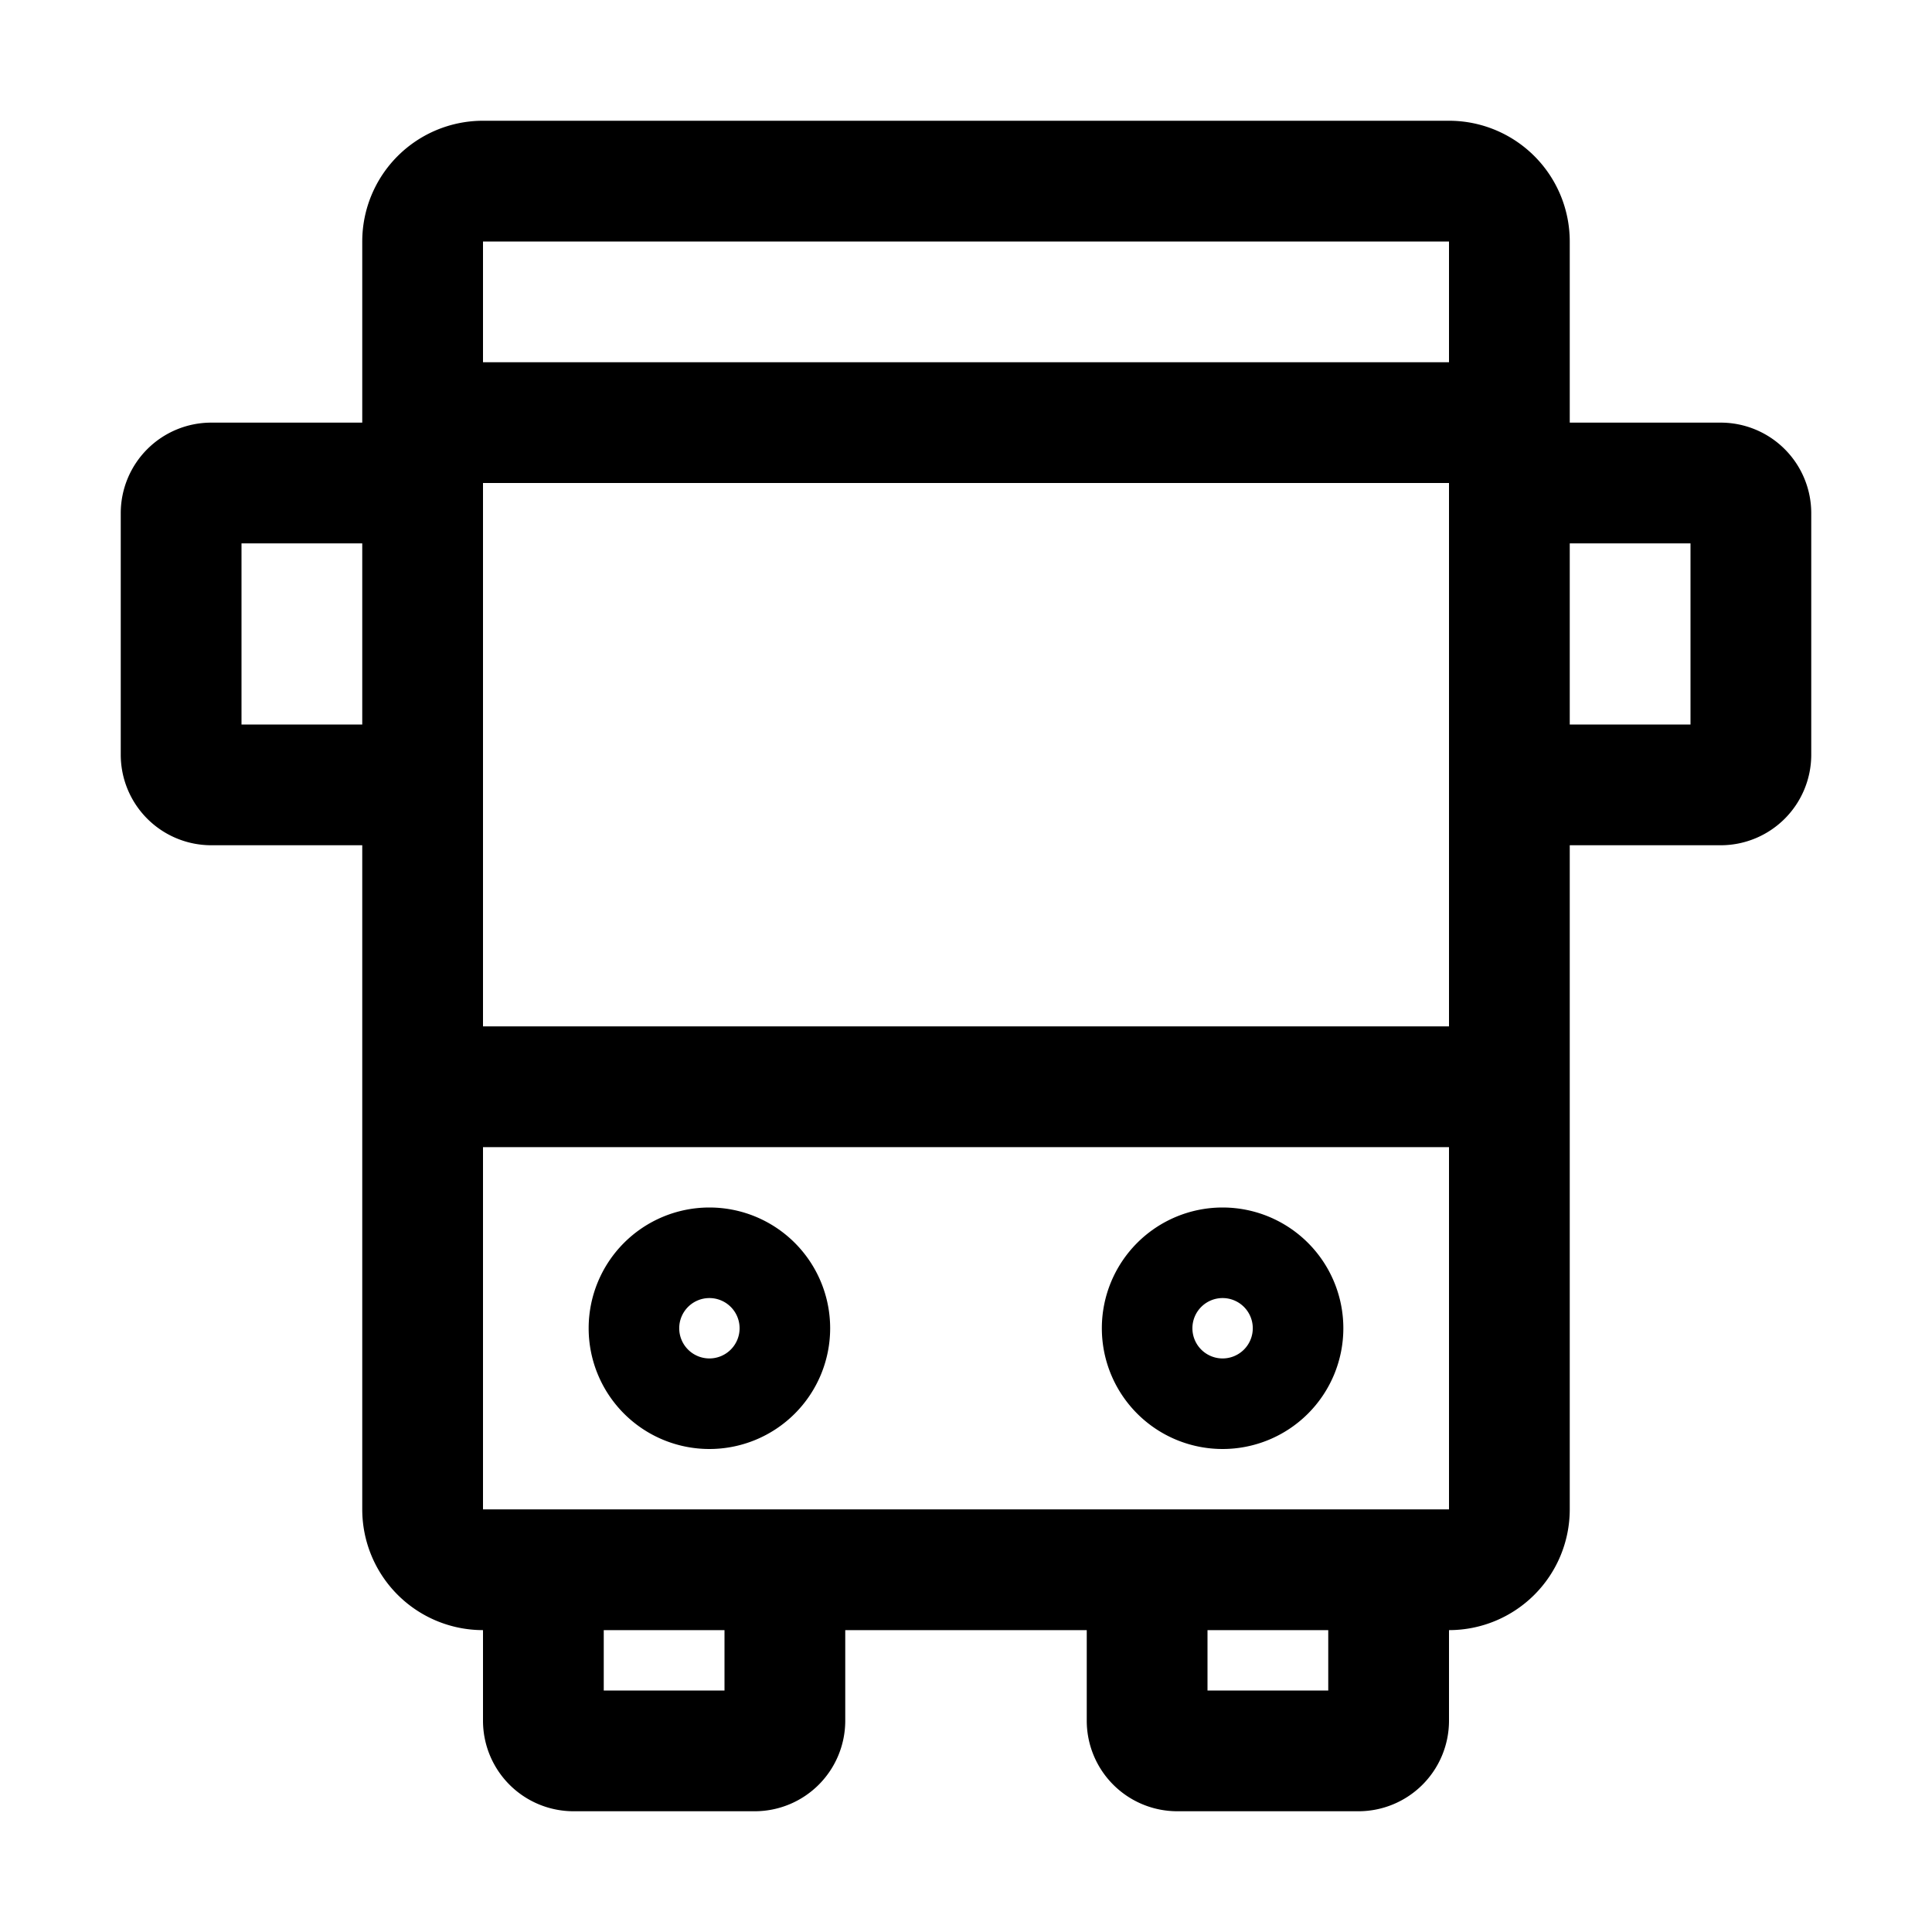 <?xml version="1.0" encoding="UTF-8"?>
<svg xmlns="http://www.w3.org/2000/svg" viewBox="0 0 32 32"><path d="M28.5,7H26V4a2,2,0,0,0-2-2H8A2,2,0,0,0,6,4V7H3.5A1.5,1.5,0,0,0,2,8.5v4A1.5,1.5,0,0,0,3.5,14H6V25a2,2,0,0,0,2,2v1.5A1.5,1.5,0,0,0,9.5,30h3A1.5,1.5,0,0,0,14,28.5V27h4v1.5A1.5,1.5,0,0,0,19.5,30h3A1.5,1.5,0,0,0,24,28.5V27a2,2,0,0,0,2-2V14h2.5A1.5,1.5,0,0,0,30,12.5v-4A1.5,1.5,0,0,0,28.5,7ZM6,12H4V9H6Zm6,16H10V27h2Zm10,0H20V27h2Zm.5-3H8V19H24V17H8V8H24V6H8V4H24V25ZM28,12H26V9h2Z"/><path d="M20.25,20a2,2,0,1,0,2,2A2,2,0,0,0,20.25,20Zm0,2.5a.5.5,0,1,1,.5-.5A.5.5,0,0,1,20.25,22.5Z"/><path d="M11.75,20a2,2,0,1,0,2,2A2,2,0,0,0,11.75,20Zm0,2.5a.5.5,0,1,1,.5-.5A.5.5,0,0,1,11.75,22.5Z"/></svg>